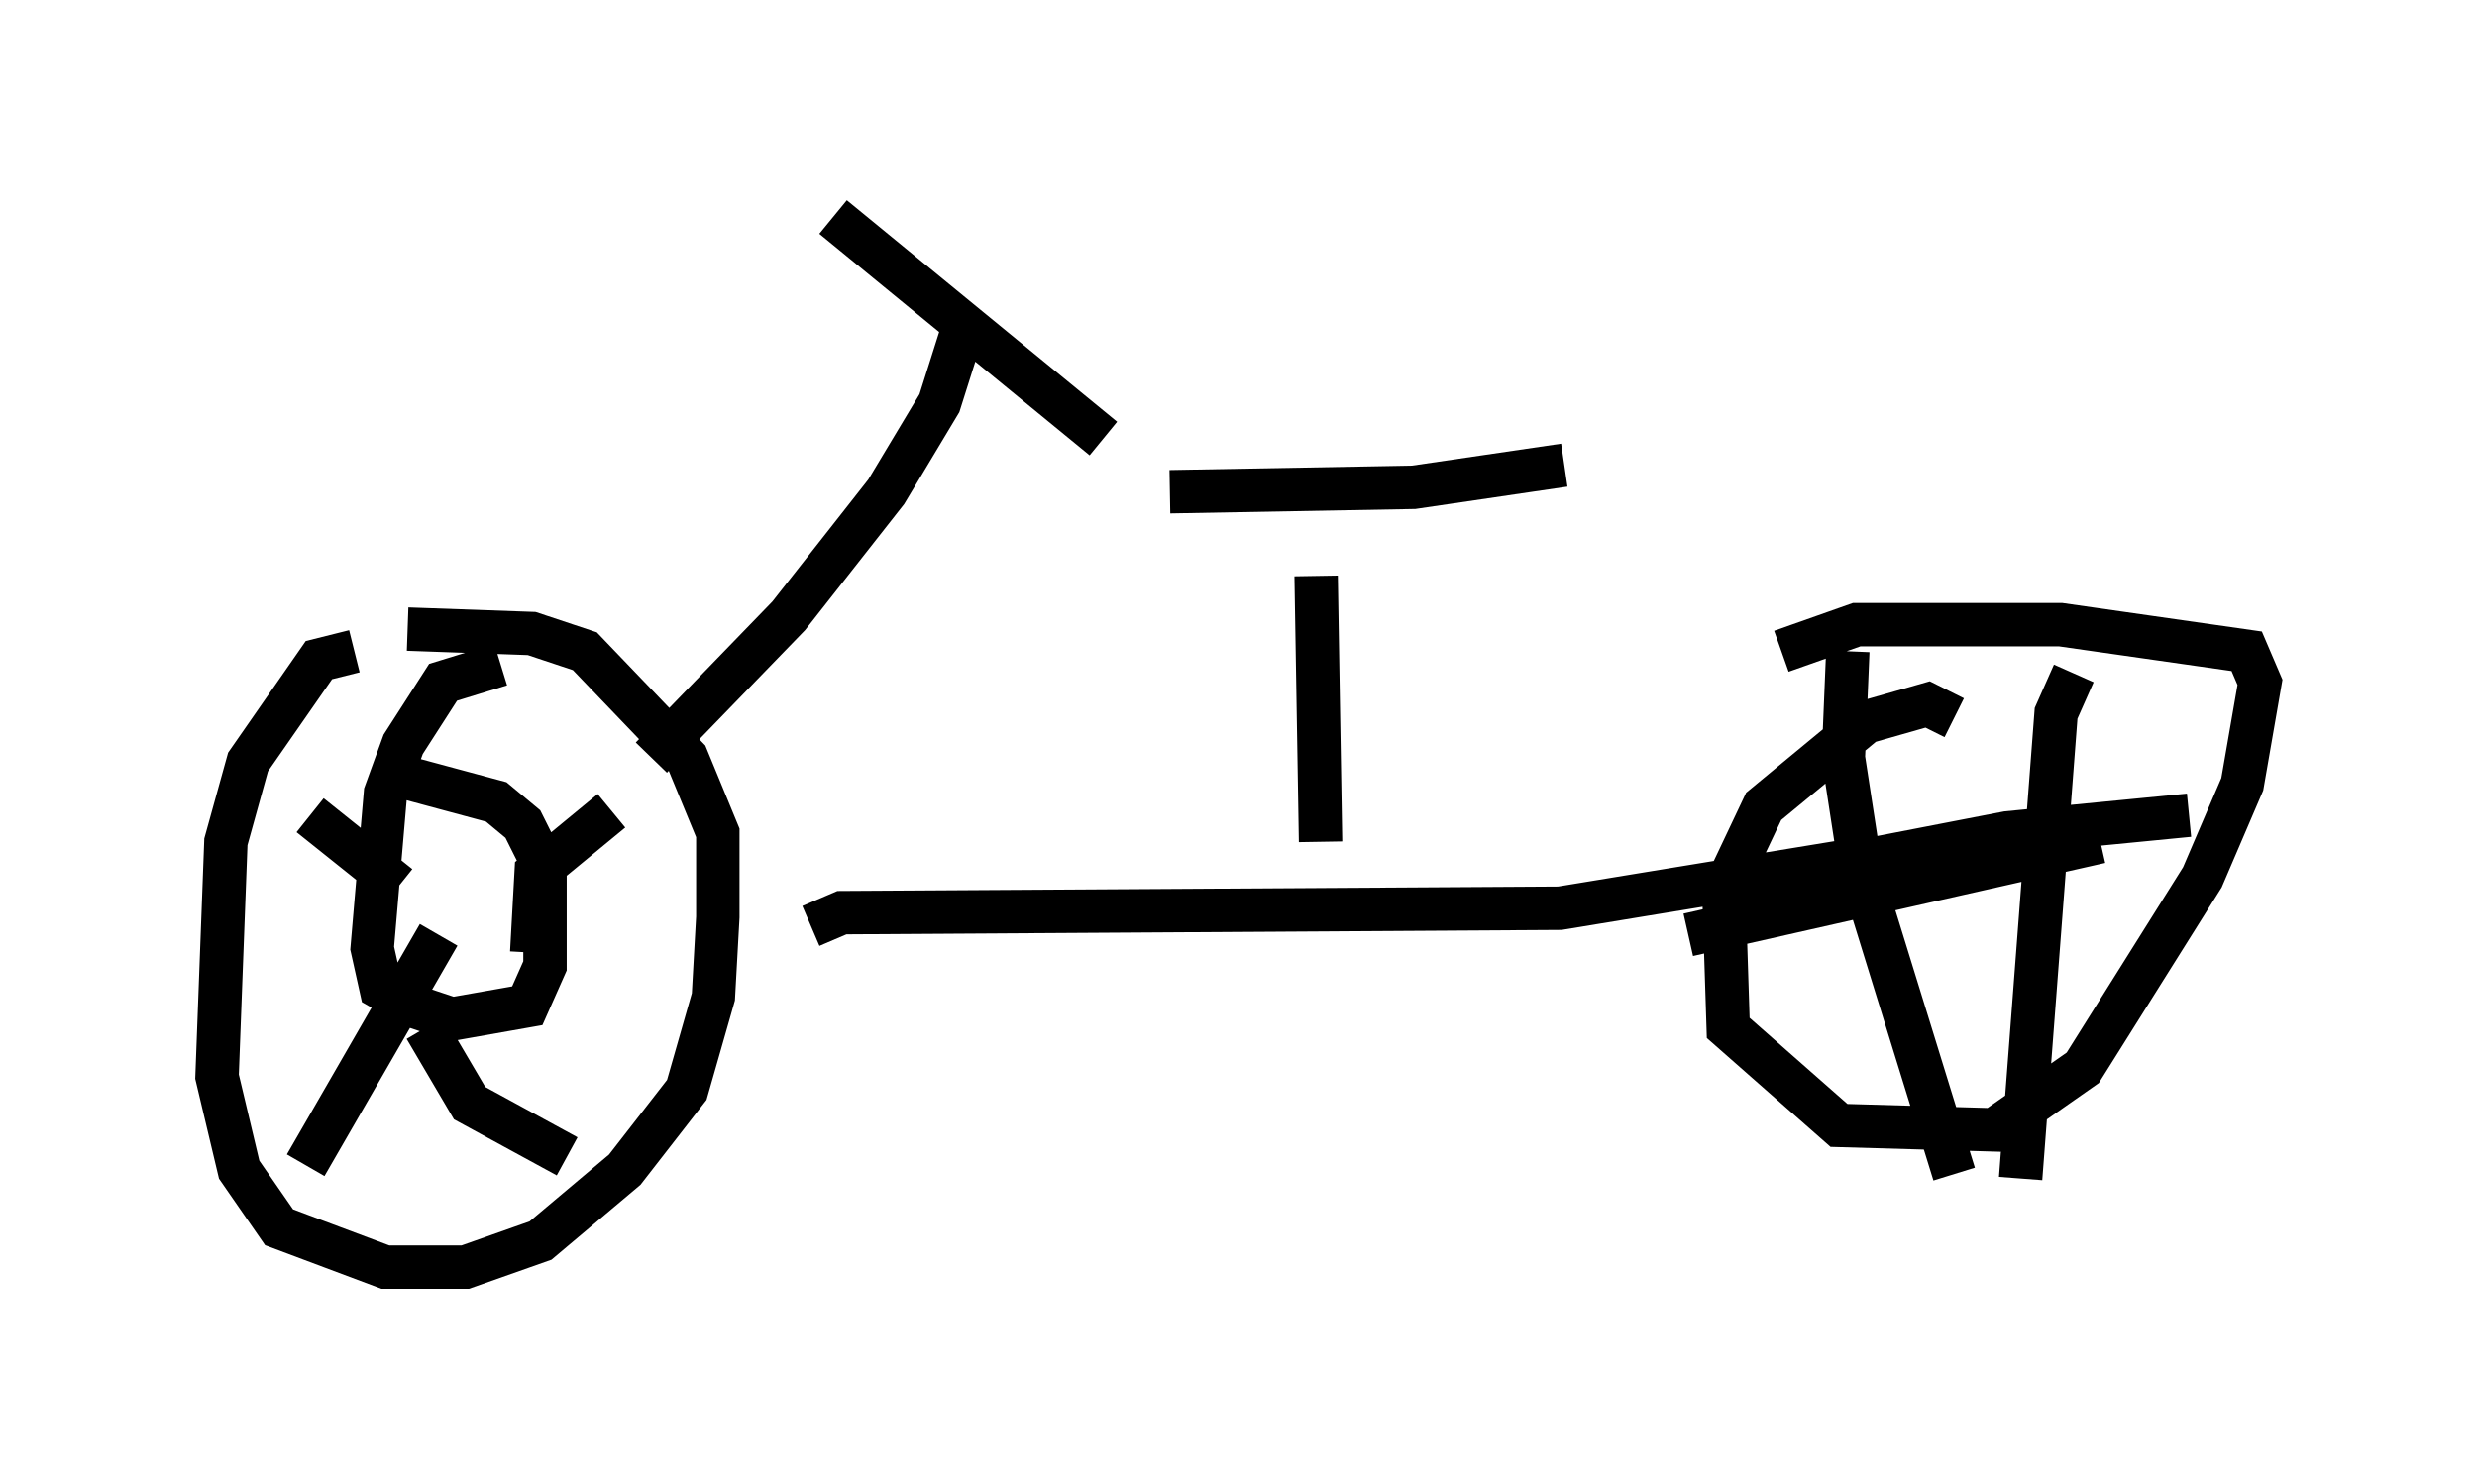 <?xml version="1.0" encoding="utf-8" ?>
<svg baseProfile="full" height="34.194" version="1.1" width="57.061" xmlns="http://www.w3.org/2000/svg" xmlns:ev="http://www.w3.org/2001/xml-events" xmlns:xlink="http://www.w3.org/1999/xlink"><defs /><rect fill="white" height="34.194" width="57.061" x="0" y="0" /><path d="M8.981, 15.311 m-0.817, -0.306 l-0.817, 0.204 -1.633, 2.348 l-0.51, 1.838 -0.204, 5.41 l0.51, 2.144 0.919, 1.327 l2.45, 0.919 1.838, 0.0 l1.735, -0.613 1.94, -1.633 l1.429, -1.838 0.613, -2.144 l0.102, -1.838 0.0, -1.94 l-0.715, -1.735 -2.348, -2.45 l-1.225, -0.408 -2.858, -0.102 m-2.246, 4.288 l2.042, 1.633 m-2.144, 6.431 l3.063, -5.308 m2.96, 5.104 l-2.246, -1.225 -1.021, -1.735 m4.288, -5.002 l-1.735, 1.429 -0.102, 1.838 m-0.715, -6.635 l-1.327, 0.408 -0.919, 1.429 l-0.408, 1.123 -0.306, 3.573 l0.204, 0.919 0.715, 0.408 l0.919, 0.306 1.735, -0.306 l0.408, -0.919 0.0, -2.246 l-0.51, -1.021 -0.613, -0.51 l-2.654, -0.715 m6.227, -0.306 l3.165, -3.267 2.246, -2.858 l1.225, -2.042 0.613, -1.94 m-3.063, -2.348 l6.227, 5.104 m-6.738, 11.229 l0.715, -0.306 16.538, -0.102 l6.84, -1.123 m-12.352, -0.408 l-0.102, -6.125 m-3.369, -1.94 l5.615, -0.102 3.471, -0.51 m8.983, 5.819 l-0.613, -0.306 -1.429, 0.408 l-2.348, 1.94 -0.919, 1.94 l0.102, 3.165 2.552, 2.246 l3.573, 0.102 2.042, -1.429 l2.756, -4.39 0.919, -2.144 l0.408, -2.348 -0.306, -0.715 l-4.288, -0.613 -4.696, 0.0 l-1.735, 0.613 m-1.123, 5.41 l6.329, -1.225 4.185, -0.408 m-7.861, -3.777 l-0.102, 2.45 0.408, 2.654 l2.144, 6.942 m-6.125, -5.513 l9.494, -2.144 m-0.613, -3.879 l-0.408, 0.919 -0.817, 10.719 " fill="none" stroke="black" stroke-width="1" /></svg>